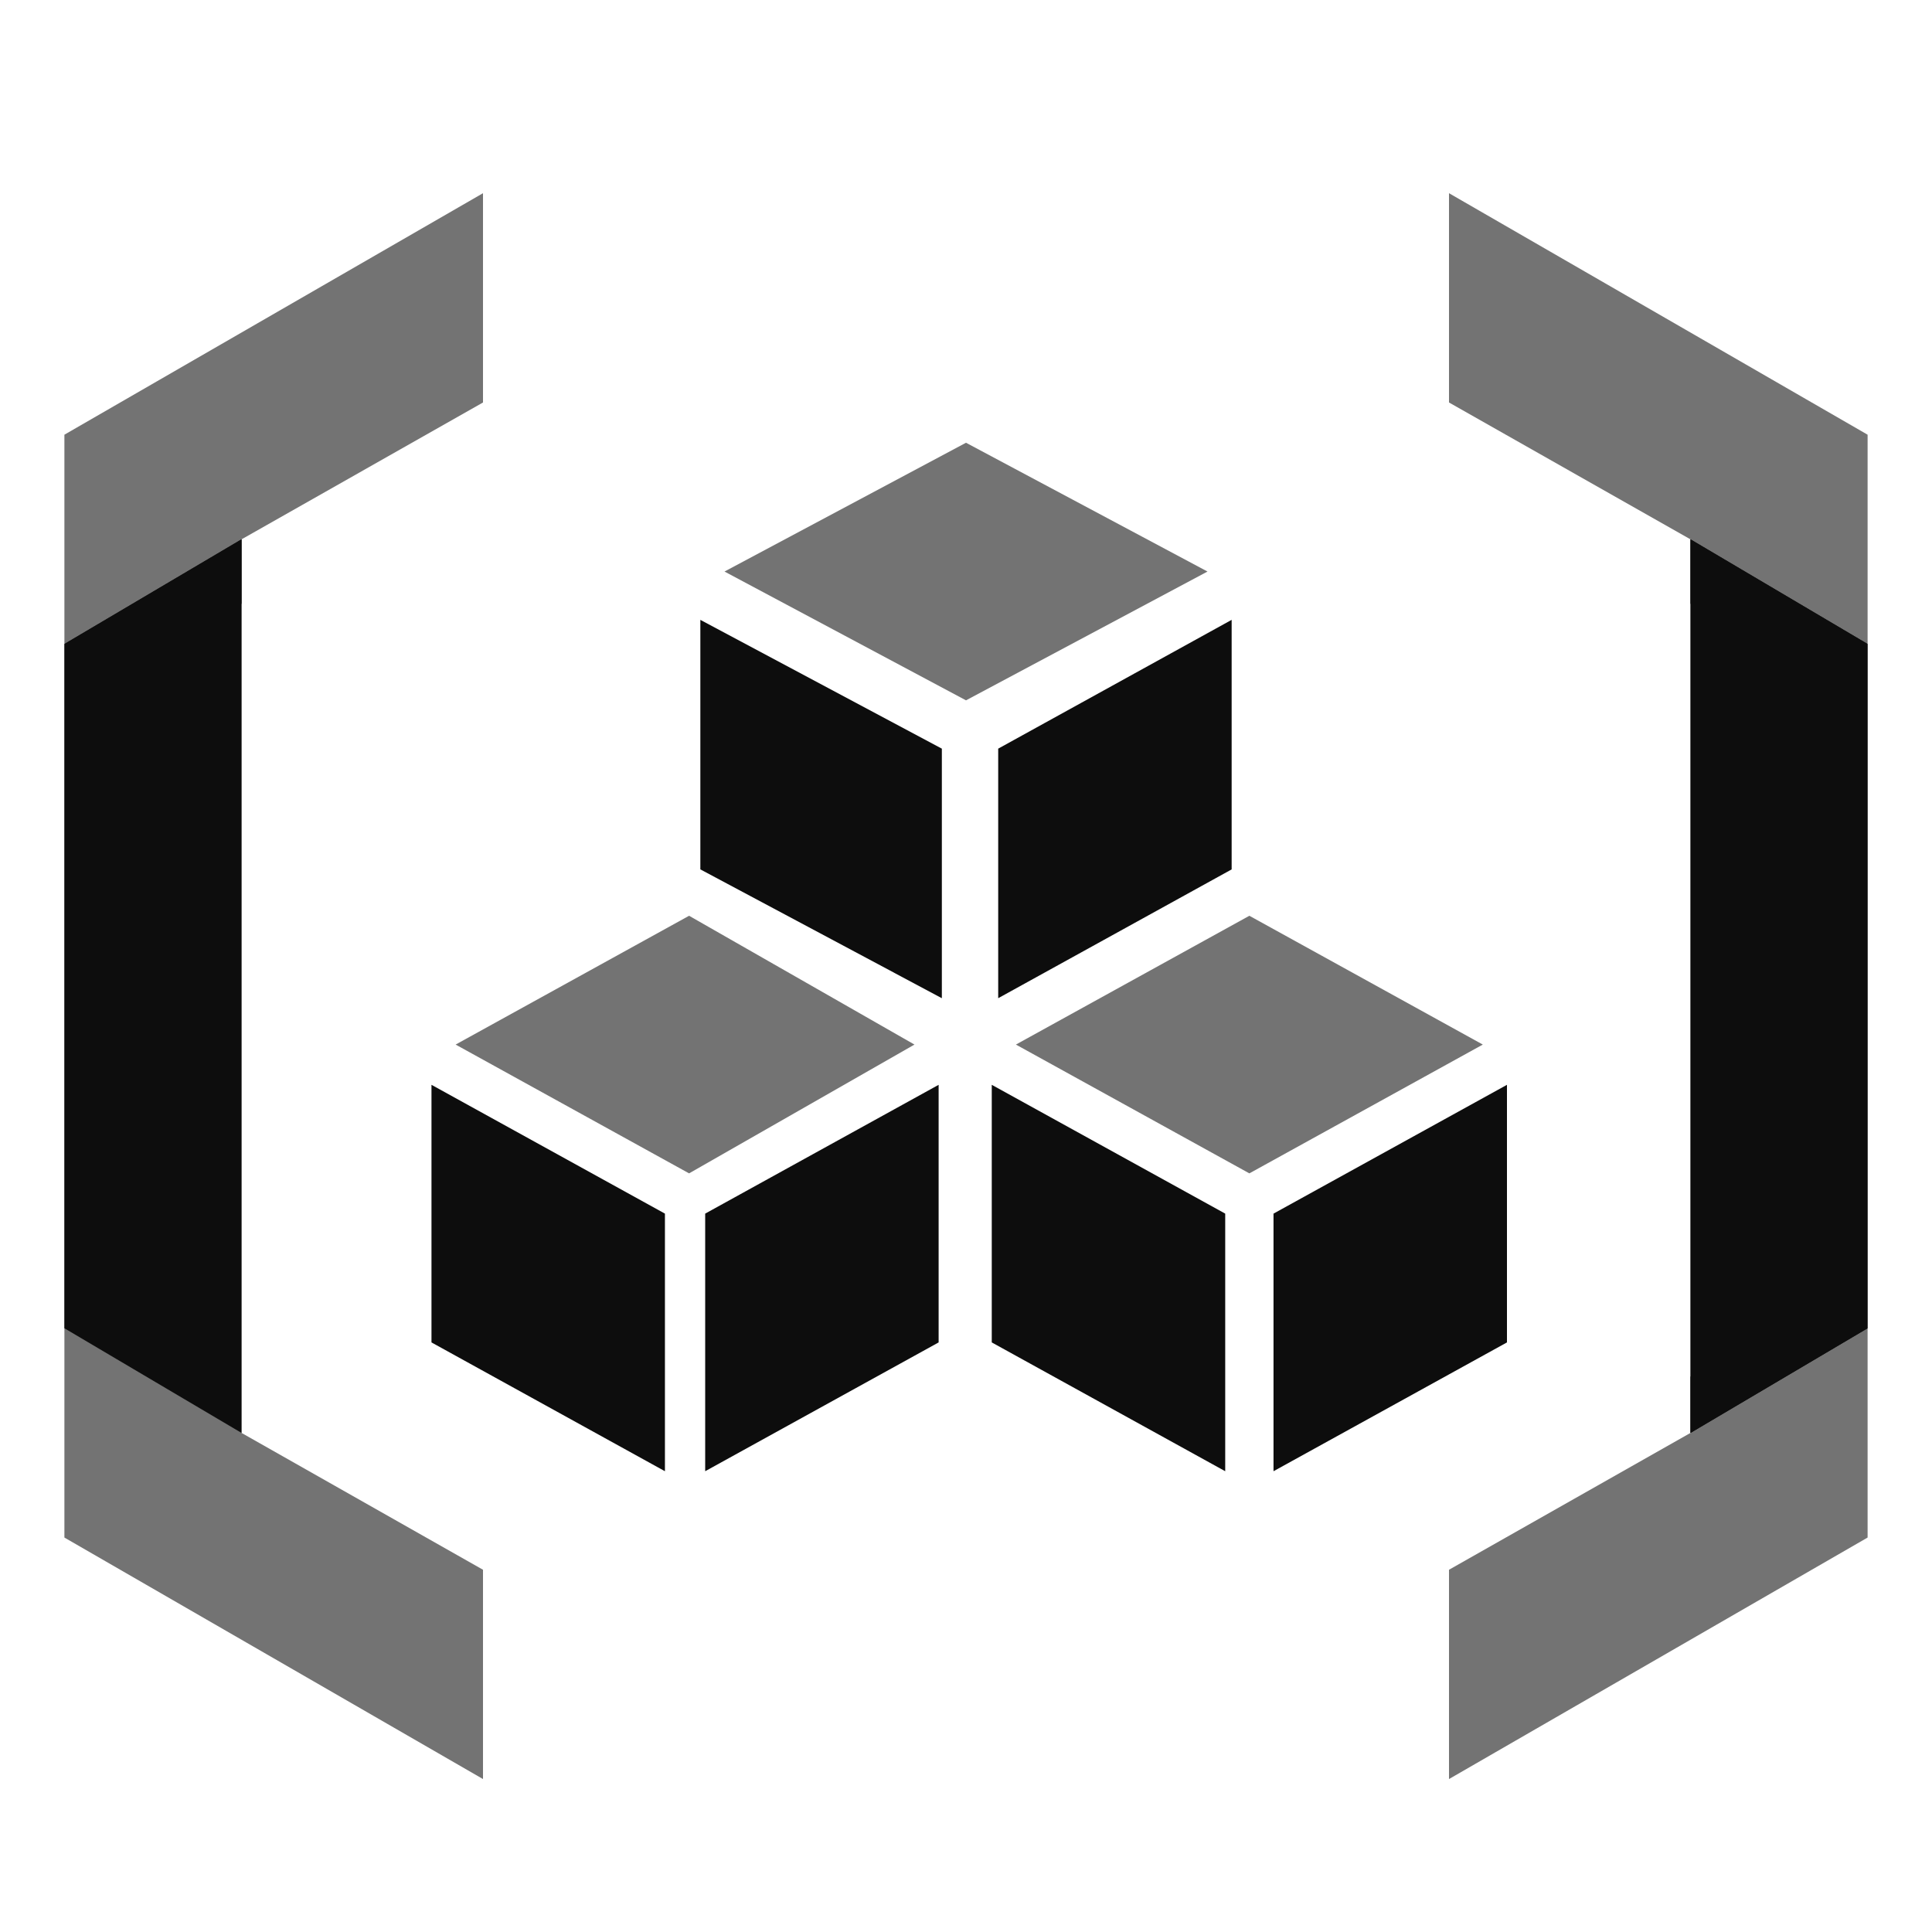 <svg version="1.1" baseProfile="tiny" id="Layer_1" xmlns="http://www.w3.org/2000/svg" xmlns:xlink="http://www.w3.org/1999/xlink"
	 x="0px" y="0px" width="24px" height="24px" viewBox="0 0 24 24" overflow="visible" xml:space="preserve">
<g >
	<rect y="0" fill="none" width="24" height="24"/>
	<polygon fill-rule="evenodd" fill="rgb(115,115,115)" points="6,2.4 0.8,5.4 0.8,19.1 6,22.1 6,19.5 3,17.8 3,6.7 6,5 	"/>
	<polygon fill-rule="evenodd" fill="rgb(13,13,13)" points="0.8,8 0.8,16.5 3,17.8 3,6.7 	"/>
	<polygon fill-rule="evenodd" fill="rgb(13,13,13)" points="0.8,8 3,7.5 3,6.7 	"/>
	<polygon fill-rule="evenodd" fill="rgb(115,115,115)" points="18,2.4 18,5 21,6.7 21,17.8 18,19.5 18,22.1 23.2,19.1 23.2,5.4 	"/>
	<polygon fill-rule="evenodd" fill="rgb(13,13,13)" points="21,17.8 23.2,16.5 23.2,8 21,6.7 	"/>
	<polygon fill-rule="evenodd" fill="rgb(13,13,13)" points="21,7.5 23.2,8 21,6.7 	"/>
	<polygon fill-rule="evenodd" fill="rgb(13,13,13)" points="21,17.1 21,17.8 23.2,16.5 	"/>
	<g transform="translate(6.86, 6.5)">
		<g transform="translate(4.54, 0)">
			<polygon fill-rule="evenodd" fill="rgb(115,115,115)" points="0.6,-1 -2.4,0.6 0.6,2.2 3.6,0.6 			"/>
			<polygon fill-rule="evenodd" fill="rgb(13,13,13)" points="1,5.9 3.9,4.3 3.9,1.2 1,2.8 			"/>
			<polygon fill-rule="evenodd" fill="rgb(13,13,13)" points="0.3,2.8 -2.7,1.2 -2.7,4.3 0.3,5.9 			"/>
		</g>
		<g transform="translate(0, 7.976)">
			<polygon fill-rule="evenodd" fill="rgb(115,115,115)" points="1.7,-3.1 -1.2,-1.5 1.7,0.1 4.5,-1.5 			"/>
			<polygon fill-rule="evenodd" fill="rgb(13,13,13)" points="1.9,3.8 4.8,2.2 4.8,-1 1.9,0.6 			"/>
			<polygon fill-rule="evenodd" fill="rgb(13,13,13)" points="1.4,0.6 -1.5,-1 -1.5,2.2 1.4,3.8 			"/>
		</g>
		<g transform="translate(9.36, 7.976)">
			<polygon fill-rule="evenodd" fill="rgb(115,115,115)" points="-0.7,-3.1 -3.6,-1.5 -0.7,0.1 2.2,-1.5 			"/>
			<polygon fill-rule="evenodd" fill="rgb(13,13,13)" points="-0.4,3.8 2.5,2.2 2.5,-1 -0.4,0.6 			"/>
			<polygon fill-rule="evenodd" fill="rgb(13,13,13)" points="-1,0.6 -3.9,-1 -3.9,2.2 -1,3.8 			"/>
		</g>
	</g>
</g>
</svg>
